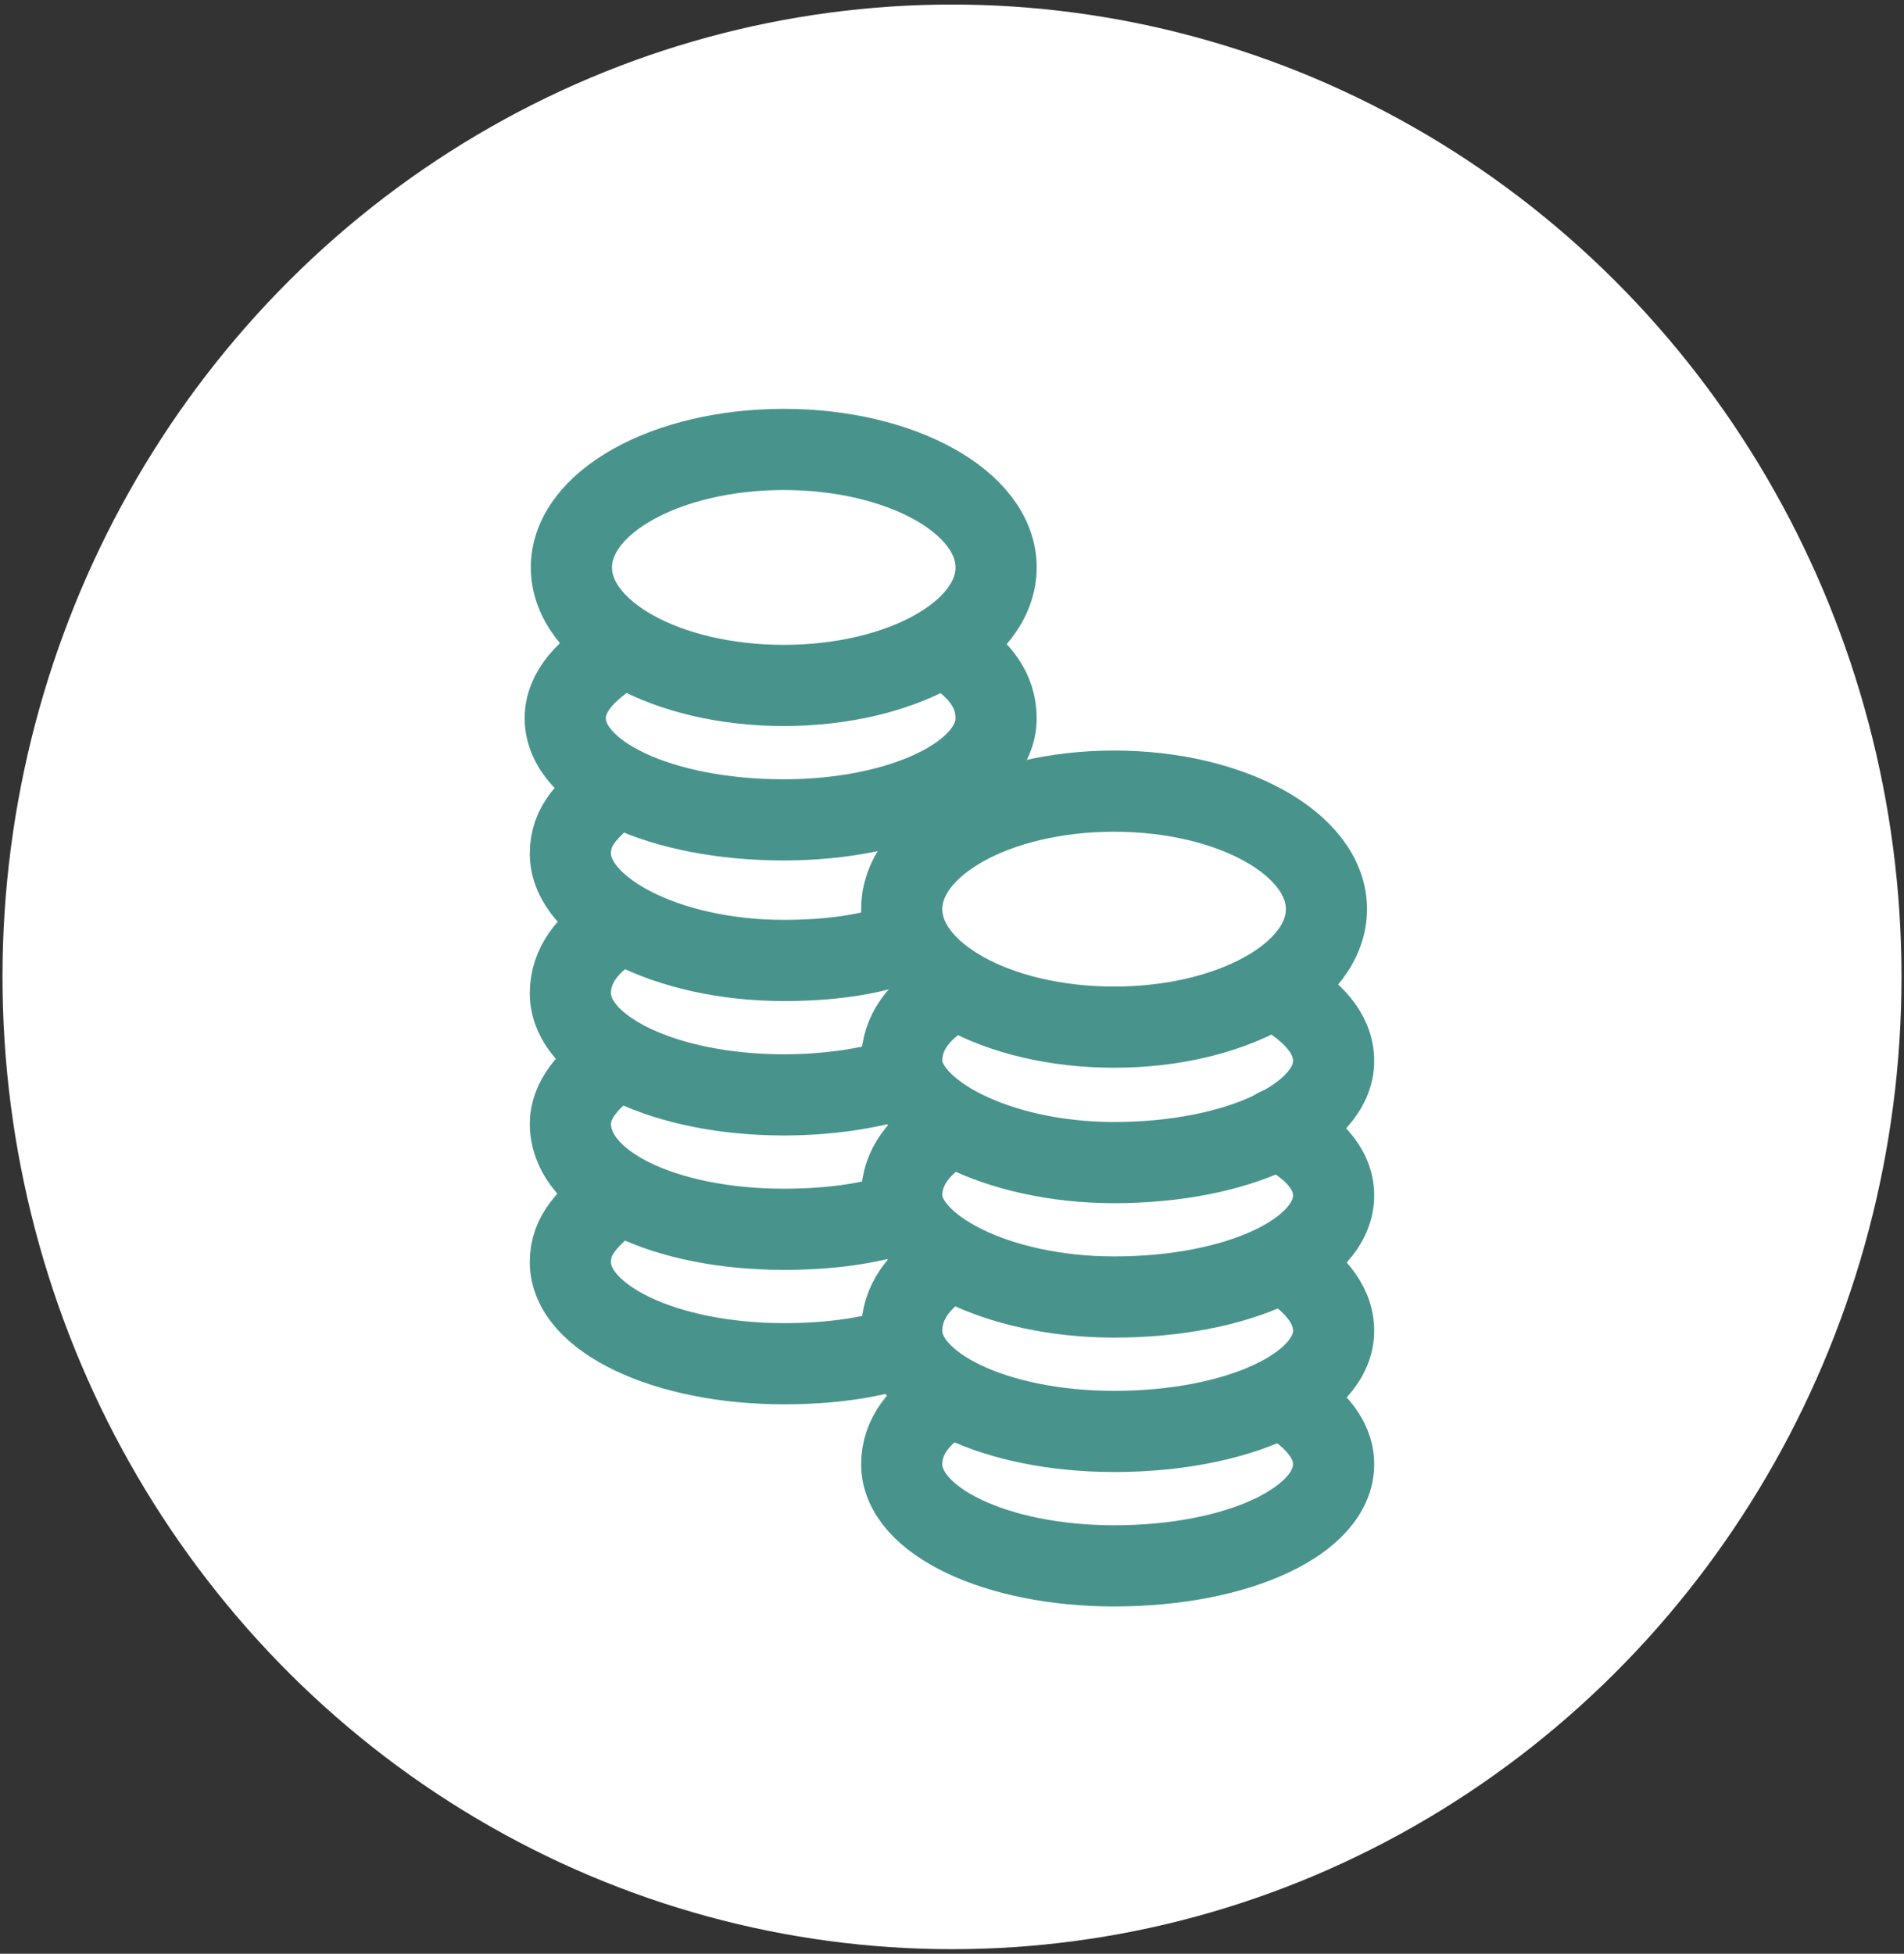 <?xml version="1.0" encoding="utf-8"?>
<svg style="shape-rendering: geometricPrecision; text-rendering: geometricPrecision; fill-rule: evenodd; clip-rule: evenodd;" viewBox="312 802 1856 1904" xmlns="http://www.w3.org/2000/svg">
  <rect x="312" y="802" width="1856" height="1904" fill="#333333" stroke="none"/>
  <g id="Layer_x0020_1">
    <g id="_1874606564816">
      <ellipse cx="1240" cy="1754" rx="886" ry="908" style="fill: rgb(255, 255, 255); stroke: rgb(255, 255, 255); stroke-width: 79.123;"/>
      <path d="M1191 2115c-33,11 -72,16 -115,16 -115,0 -208,-44 -208,-99 0,-27 17,-43 44,-65" style="fill: none; stroke: rgb(72, 148, 140); stroke-width: 79.123; stroke-linecap: round; stroke-linejoin: round;"/>
      <path d="M1191 1984c-33,11 -72,16 -115,16 -115,0 -208,-43 -208,-103 0,-22 17,-44 44,-61" style="fill: none; stroke: rgb(72, 148, 140); stroke-width: 79.123; stroke-linecap: round; stroke-linejoin: round;"/>
      <path d="M1191 1853c-33,10 -72,16 -115,16 -115,0 -208,-44 -208,-99 0,-27 17,-49 44,-65" style="fill: none; stroke: rgb(72, 148, 140); stroke-width: 79.123; stroke-linecap: round; stroke-linejoin: round;"/>
      <path d="M1191 1721c-33,12 -72,17 -115,17 -115,0 -208,-50 -208,-104 0,-28 17,-43 44,-66" style="fill: none; stroke: rgb(72, 148, 140); stroke-width: 79.123; stroke-linecap: round; stroke-linejoin: round;"/>
      <path d="M1240 1437c27,17 43,38 43,65 0,55 -92,99 -207,99 -120,0 -213,-44 -213,-99 0,-27 22,-48 49,-65" style="fill: none; stroke: rgb(72, 148, 140); stroke-width: 79.123; stroke-linecap: round; stroke-linejoin: round;"/>
      <ellipse cx="1076" cy="1355" rx="207" ry="115" style="fill: none; stroke: rgb(72, 148, 140); stroke-width: 79.123; stroke-linecap: round; stroke-linejoin: round;"/>
      <path d="M1562 2164c28,17 50,38 50,65 0,55 -93,99 -214,99 -115,0 -207,-44 -207,-99 0,-27 17,-48 44,-65" style="fill: none; stroke: rgb(72, 148, 140); stroke-width: 79.123; stroke-linecap: round; stroke-linejoin: round;"/>
      <path d="M1562 2032c28,17 50,39 50,67 0,54 -93,98 -214,98 -115,0 -207,-44 -207,-98 0,-28 17,-50 44,-67" style="fill: none; stroke: rgb(72, 148, 140); stroke-width: 79.123; stroke-linecap: round; stroke-linejoin: round;"/>
      <path d="M1557 1902c33,16 55,38 55,65 0,55 -93,99 -214,99 -115,0 -207,-49 -207,-99 0,-27 17,-49 44,-65" style="fill: none; stroke: rgb(72, 148, 140); stroke-width: 79.123; stroke-linecap: round; stroke-linejoin: round;"/>
      <path d="M1562 1770c28,17 50,38 50,66 0,54 -93,99 -214,99 -115,0 -207,-50 -207,-99 0,-28 17,-49 44,-66" style="fill: none; stroke: rgb(72, 148, 140); stroke-width: 79.123; stroke-linecap: round; stroke-linejoin: round;"/>
      <ellipse cx="1398" cy="1688" rx="207" ry="115" style="fill: none; stroke: rgb(72, 148, 140); stroke-width: 79.123; stroke-linecap: round; stroke-linejoin: round;"/>
    </g>
  </g>
</svg>